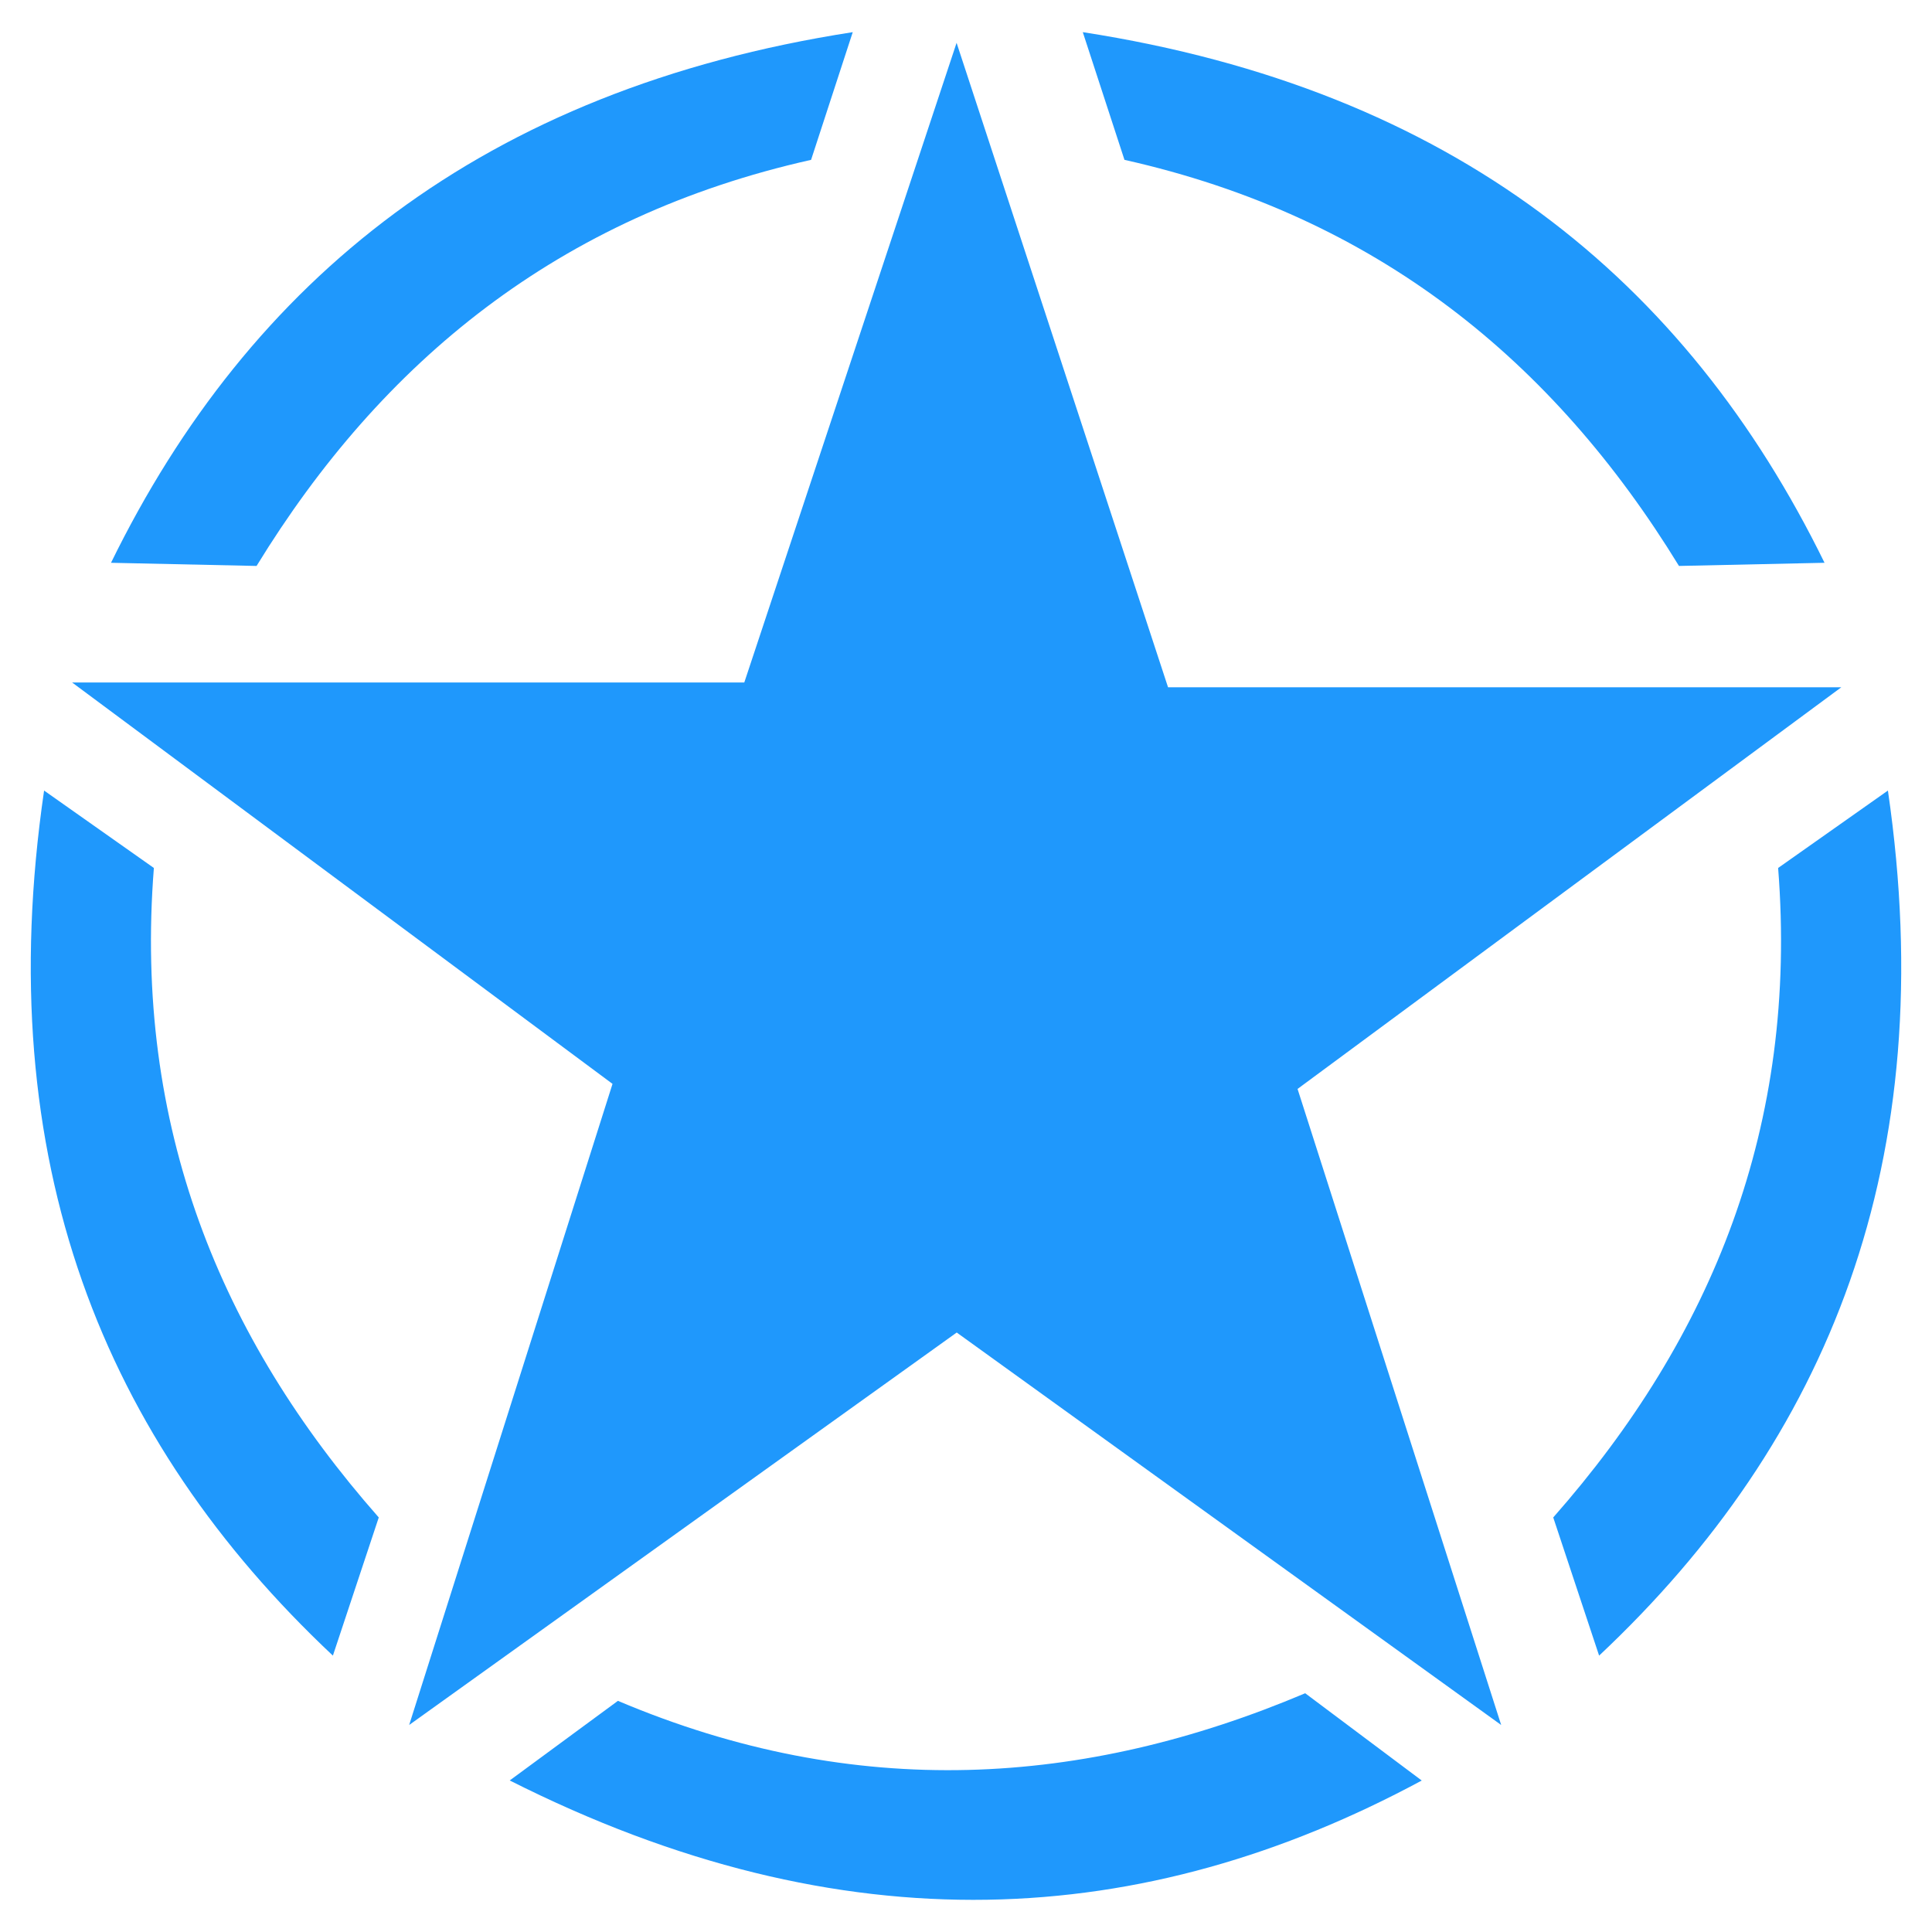 <svg xmlns="http://www.w3.org/2000/svg" width="128" height="128" viewBox="0 0 3386.66 3386.66"
  shape-rendering="geometricPrecision" text-rendering="geometricPrecision" image-rendering="optimizeQuality"
  fill-rule="evenodd" clip-rule="evenodd">
  <path d="M2492.2 3121.14c-485.67 261.65-1012.43 295.63-1598.69-.12l189.67-139.55c417.32 176.75 817.02 150.64 1204.74-13.32l204.28 152.99zm139.26-97.36l-356.94-1114.95 953.16-704.08H2047.5L1676.83 75.07l-372.15 1121.31H126.46l947.25 703.57-356.47 1123.83 959.83-687.95 954.39 687.95zm171.67-121.58c402.01-377.79 601.08-866.66 506.24-1516.41l-192.44 135.7c35.48 451.82-115.89 822.66-394.21 1138.49l80.41 242.22zm395.14-1915.67c-242.71-495.41-651.33-829.56-1300.22-930.17l73.05 223.85c442.24 99.09 752.1 352.9 972.02 711.86l255.15-5.54zm-3003.68 0C437.31 491.12 845.92 156.97 1494.81 56.36l-73.04 223.85C979.52 379.3 669.66 633.12 449.74 992.07l-255.15-5.54zM583.53 2902.2C181.52 2524.41-17.55 2035.54 77.29 1385.79l192.44 135.7c-35.48 451.82 115.89 822.66 394.21 1138.49l-80.41 242.22z" fill="#1F98FC"></path>
  </svg>